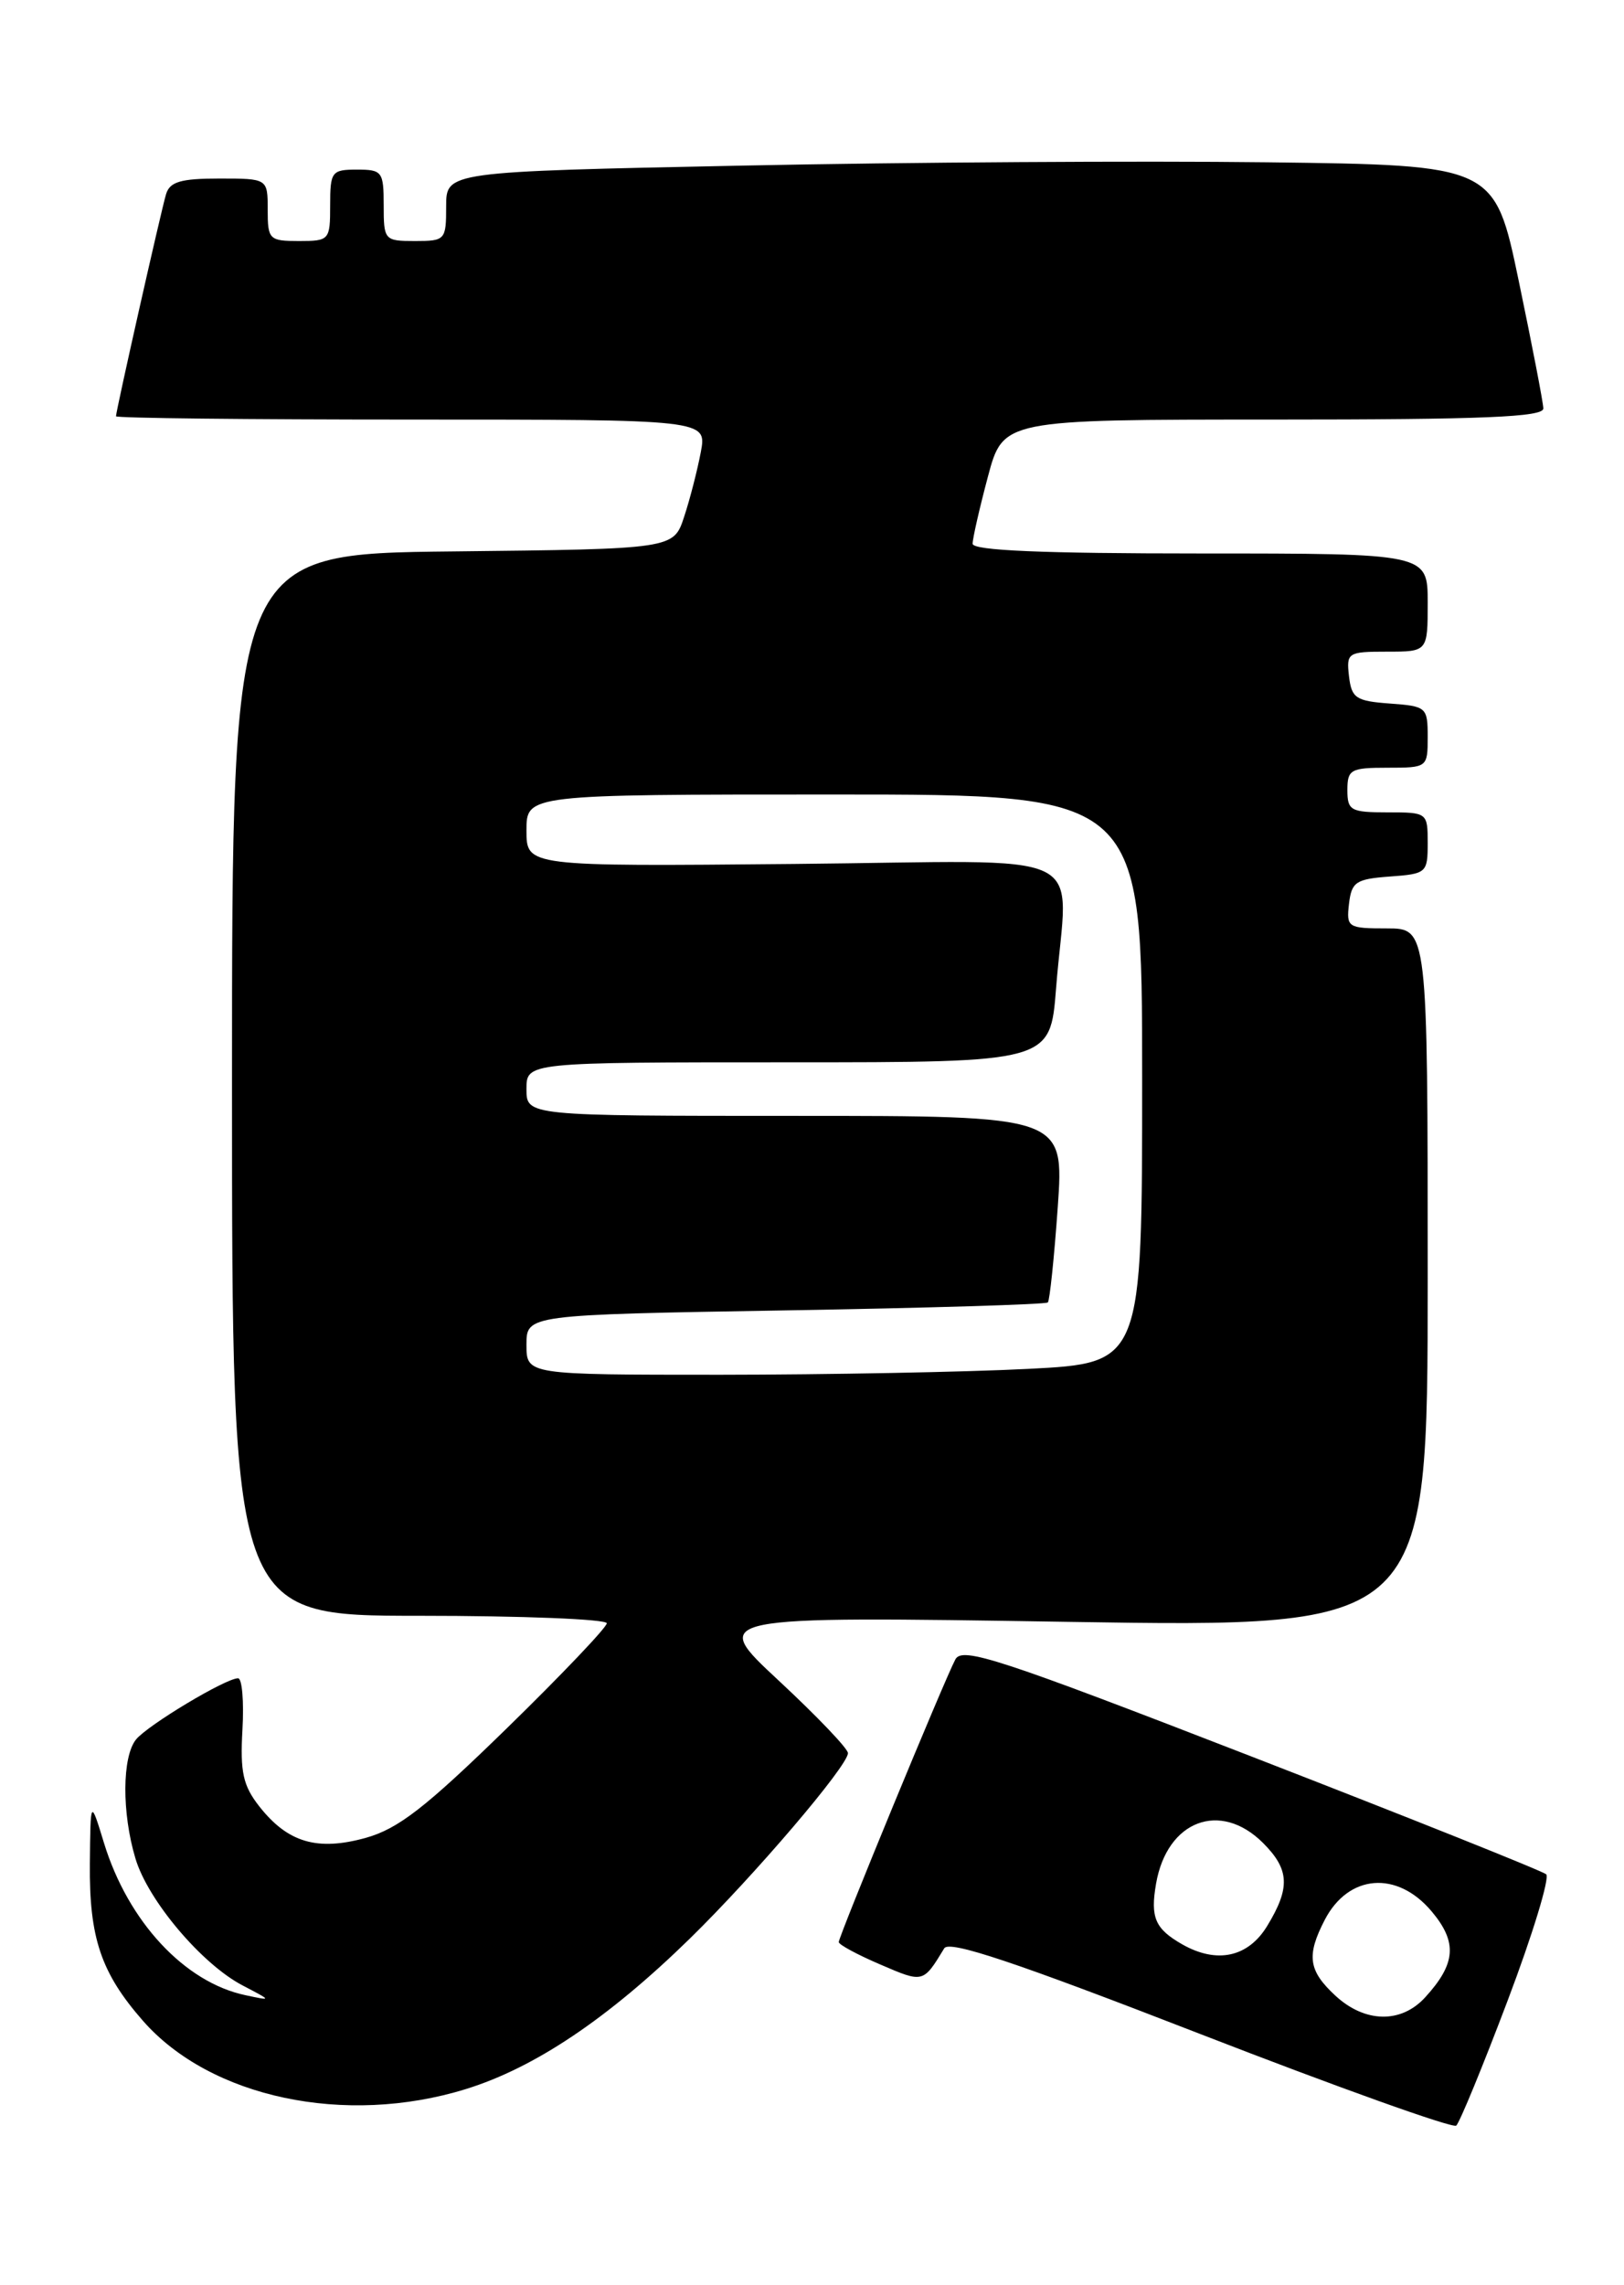 <?xml version="1.0" encoding="UTF-8" standalone="no"?>
<!DOCTYPE svg PUBLIC "-//W3C//DTD SVG 1.1//EN" "http://www.w3.org/Graphics/SVG/1.1/DTD/svg11.dtd" >
<svg xmlns="http://www.w3.org/2000/svg" xmlns:xlink="http://www.w3.org/1999/xlink" version="1.1" viewBox="0 0 182 256">
 <g >
 <path fill="currentColor"
d=" M 168.97 224.08 C 171.77 216.69 173.70 210.34 173.28 209.96 C 172.85 209.58 157.98 203.64 140.22 196.75 C 111.99 185.80 107.84 184.44 107.07 185.88 C 105.88 188.09 94.00 216.89 94.00 217.55 C 94.00 217.84 96.10 218.97 98.67 220.07 C 103.48 222.14 103.45 222.15 105.82 218.25 C 106.38 217.32 113.79 219.80 134.54 227.86 C 149.92 233.83 162.81 238.44 163.20 238.11 C 163.58 237.77 166.18 231.46 168.97 224.08 Z  M 52.20 234.02 C 59.93 231.63 68.15 226.11 77.31 217.16 C 84.57 210.06 94.98 197.86 95.03 196.39 C 95.05 195.90 91.56 192.25 87.28 188.27 C 79.50 181.04 79.50 181.04 119.75 181.68 C 160.00 182.32 160.00 182.32 160.00 143.16 C 160.00 104.00 160.00 104.00 155.43 104.00 C 151.04 104.00 150.88 103.89 151.18 101.25 C 151.47 98.79 151.95 98.47 155.75 98.19 C 159.87 97.89 160.00 97.78 160.00 94.44 C 160.00 91.03 159.96 91.00 155.50 91.00 C 151.37 91.00 151.00 90.80 151.00 88.50 C 151.00 86.20 151.37 86.00 155.50 86.00 C 159.96 86.00 160.00 85.97 160.00 82.56 C 160.00 79.22 159.87 79.11 155.75 78.81 C 151.95 78.53 151.47 78.21 151.18 75.75 C 150.88 73.11 151.04 73.00 155.43 73.00 C 160.00 73.00 160.00 73.00 160.00 67.50 C 160.00 62.00 160.00 62.00 134.50 62.00 C 116.82 62.00 109.00 61.67 109.00 60.91 C 109.00 60.32 109.77 56.94 110.71 53.41 C 112.42 47.00 112.42 47.00 142.71 47.00 C 166.30 47.00 172.99 46.72 172.96 45.75 C 172.94 45.06 171.70 38.65 170.21 31.50 C 167.50 18.50 167.50 18.50 142.00 18.18 C 127.97 18.01 101.54 18.17 83.25 18.55 C 50.00 19.23 50.00 19.23 50.00 23.12 C 50.00 26.89 49.90 27.00 46.50 27.00 C 43.08 27.00 43.00 26.90 43.00 23.00 C 43.00 19.22 42.83 19.00 40.00 19.00 C 37.17 19.00 37.00 19.22 37.00 23.00 C 37.00 26.90 36.92 27.00 33.50 27.00 C 30.17 27.00 30.00 26.83 30.00 23.50 C 30.00 20.00 30.00 20.00 24.57 20.00 C 20.26 20.00 19.03 20.36 18.61 21.75 C 18.05 23.61 13.00 46.02 13.00 46.63 C 13.00 46.84 27.90 47.00 46.11 47.00 C 79.22 47.00 79.22 47.00 78.54 50.64 C 78.16 52.64 77.33 55.90 76.67 57.89 C 75.49 61.50 75.49 61.50 50.75 61.77 C 26.00 62.03 26.00 62.03 26.00 121.52 C 26.00 181.00 26.00 181.00 47.00 181.00 C 58.55 181.00 68.00 181.38 68.00 181.84 C 68.00 182.30 62.94 187.61 56.75 193.65 C 47.67 202.50 44.63 204.86 40.98 205.88 C 35.55 207.38 32.25 206.41 29.05 202.34 C 27.24 200.03 26.90 198.51 27.17 193.77 C 27.35 190.59 27.13 188.00 26.68 188.00 C 25.29 188.00 16.58 193.23 15.25 194.85 C 13.68 196.78 13.64 203.07 15.18 208.19 C 16.58 212.89 22.63 220.04 27.21 222.42 C 30.50 224.14 30.50 224.14 27.50 223.50 C 20.69 222.06 14.36 215.26 11.66 206.47 C 10.14 201.50 10.14 201.50 10.07 208.78 C 9.99 217.08 11.33 221.02 16.02 226.37 C 23.59 235.00 38.70 238.19 52.20 234.02 Z  M 149.65 223.55 C 146.63 220.75 146.39 219.07 148.46 215.07 C 151.12 209.94 156.57 209.51 160.44 214.11 C 163.35 217.57 163.17 219.97 159.71 223.75 C 157.01 226.70 152.96 226.61 149.65 223.55 Z  M 132.50 217.81 C 129.45 216.07 128.90 214.81 129.56 211.00 C 130.79 203.93 136.76 201.67 141.55 206.45 C 144.52 209.42 144.62 211.47 142.01 215.75 C 139.88 219.25 136.38 220.01 132.50 217.81 Z  M 59.00 150.64 C 59.00 147.28 59.00 147.28 88.02 146.79 C 103.98 146.52 117.21 146.12 117.43 145.90 C 117.64 145.68 118.14 140.89 118.54 135.25 C 119.26 125.00 119.26 125.00 89.13 125.00 C 59.00 125.00 59.00 125.00 59.00 122.00 C 59.00 119.00 59.00 119.00 88.35 119.00 C 117.70 119.00 117.70 119.00 118.35 110.75 C 119.60 94.69 123.31 96.46 89.00 96.78 C 59.00 97.06 59.00 97.06 59.00 93.03 C 59.00 89.00 59.00 89.00 93.50 89.00 C 128.00 89.00 128.00 89.00 128.00 120.85 C 128.00 152.69 128.00 152.69 115.25 153.34 C 108.24 153.70 92.71 153.99 80.75 154.00 C 59.00 154.00 59.00 154.00 59.00 150.64 Z "/>
</g>
</svg>